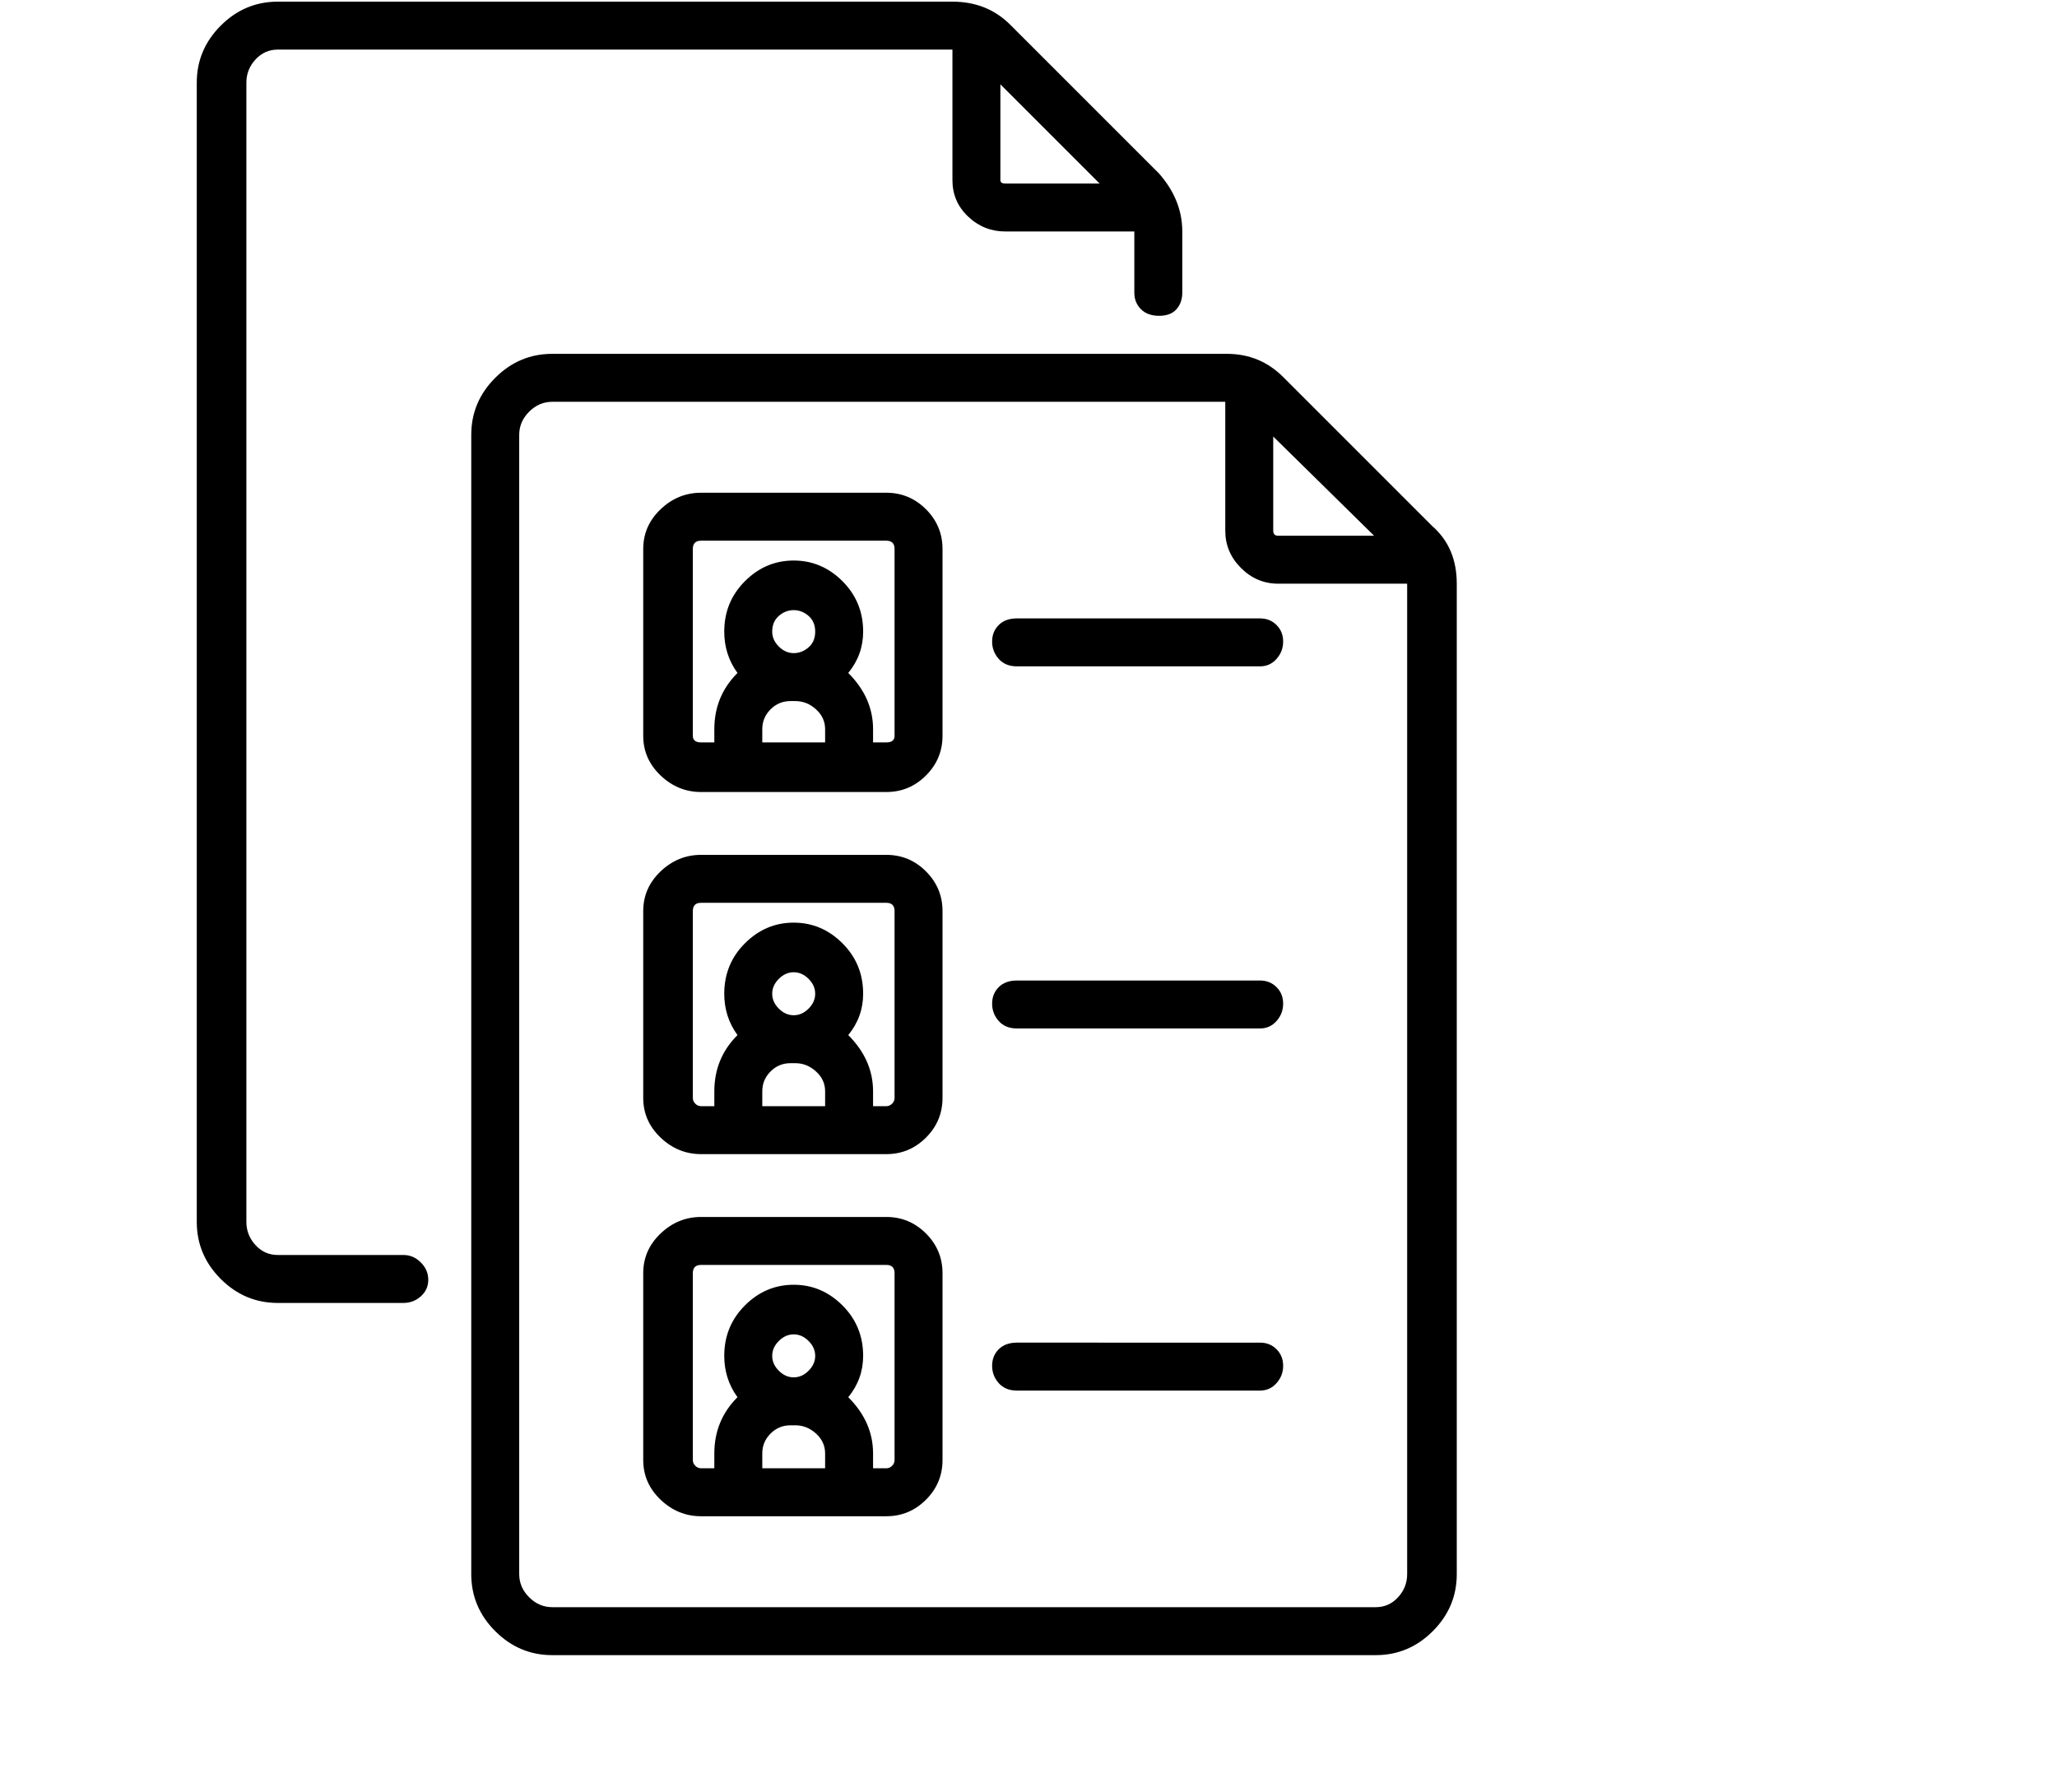 <svg viewBox="0 0 1244 1083.753" xmlns="http://www.w3.org/2000/svg"><path d="M244 759h-76q-8 0-13.5-6t-5.5-14V50q0-8 5.5-14t13.5-6h408v79q0 13 9.5 22t22.5 9h78v37q0 6 4 10t11 4q7 0 10.5-4t3.5-10v-37q0-19-14-35l-90-90Q597 1 576 1H168q-20 0-34.5 14.5T119 50v689q0 20 14.5 34.5T168 788h76q6 0 10.5-4t4.5-10q0-6-4.5-10.5T244 759zm364-648q-3 0-3-2V51l60 60h-57zm258 207l-90-90q-14-14-34-14H334q-20 0-34.5 14.5T285 263v689q0 20 14.5 34.5T334 1001h498q20 0 34.5-14.5T881 952V353q0-22-15-35zm-35 6h-58q-3 0-3-3v-57l61 60zm1 648H334q-8 0-14-6t-6-14V263q0-8 6-14t14-6h407v78q0 13 9.5 22.5T773 353h78v599q0 8-5.5 14t-13.5 6zM536 298H424q-14 0-24.5 10T389 332v113q0 14 10.5 24t24.5 10h112q14 0 24-10t10-24V332q0-14-10-24t-24-10zm-69 84q0-6 4-9.5t9-3.5q5 0 9 3.5t4 9.5q0 6-4 9.5t-9 3.5q-5 0-9-4t-4-9zm-6 59q0-7 5-12t12-5h3q7 0 12.5 5t5.5 12v8h-38v-8zm80 4q0 4-5 4h-8v-8q0-19-15-34 9-11 9-25 0-18-12.5-30.5T480 339q-17 0-29.5 12.5T438 382q0 14 8 25-14 14-14 34v8h-8q-5 0-5-4V332q0-5 5-5h112q5 0 5 5v113zm221-71H615q-7 0-11 4t-4 10q0 6 4 10.5t11 4.5h147q6 0 10-4.5t4-10.5q0-6-4-10t-10-4zM536 517H424q-14 0-24.5 10T389 551v113q0 14 10.5 24t24.5 10h112q14 0 24-10t10-24V551q0-14-10-24t-24-10zm-69 84q0-5 4-9t9-4q5 0 9 4t4 9q0 5-4 9t-9 4q-5 0-9-4t-4-9zm-6 59q0-7 5-12t12-5h3q7 0 12.5 5t5.5 12v9h-38v-9zm80 4q0 2-1.5 3.5T536 669h-8v-9q0-19-15-34 9-11 9-25 0-18-12.5-30.5T480 558q-17 0-29.5 12.5T438 601q0 14 8 25-14 14-14 34v9h-8q-2 0-3.5-1.5T419 664V551q0-5 5-5h112q5 0 5 5v113zm221-71H615q-7 0-11 4t-4 10q0 6 4 10.5t11 4.5h147q6 0 10-4.5t4-10.5q0-6-4-10t-10-4zM536 736H424q-14 0-24.5 10T389 770v113q0 14 10.5 24t24.5 10h112q14 0 24-10t10-24V770q0-14-10-24t-24-10zm-69 84q0-5 4-9t9-4q5 0 9 4t4 9q0 5-4 9t-9 4q-5 0-9-4t-4-9zm-6 59q0-7 5-12t12-5h3q7 0 12.5 5t5.5 12v9h-38v-9zm80 4q0 2-1.5 3.5T536 888h-8v-9q0-19-15-34 9-11 9-25 0-18-12.5-30.5T480 777q-17 0-29.5 12.5T438 820q0 14 8 25-14 14-14 34v9h-8q-2 0-3.5-1.5T419 883V770q0-5 5-5h112q5 0 5 5v113zm221-71H615q-7 0-11 4t-4 10q0 6 4 10.5t11 4.5h147q6 0 10-4.5t4-10.5q0-6-4-10t-10-4z"/></svg>